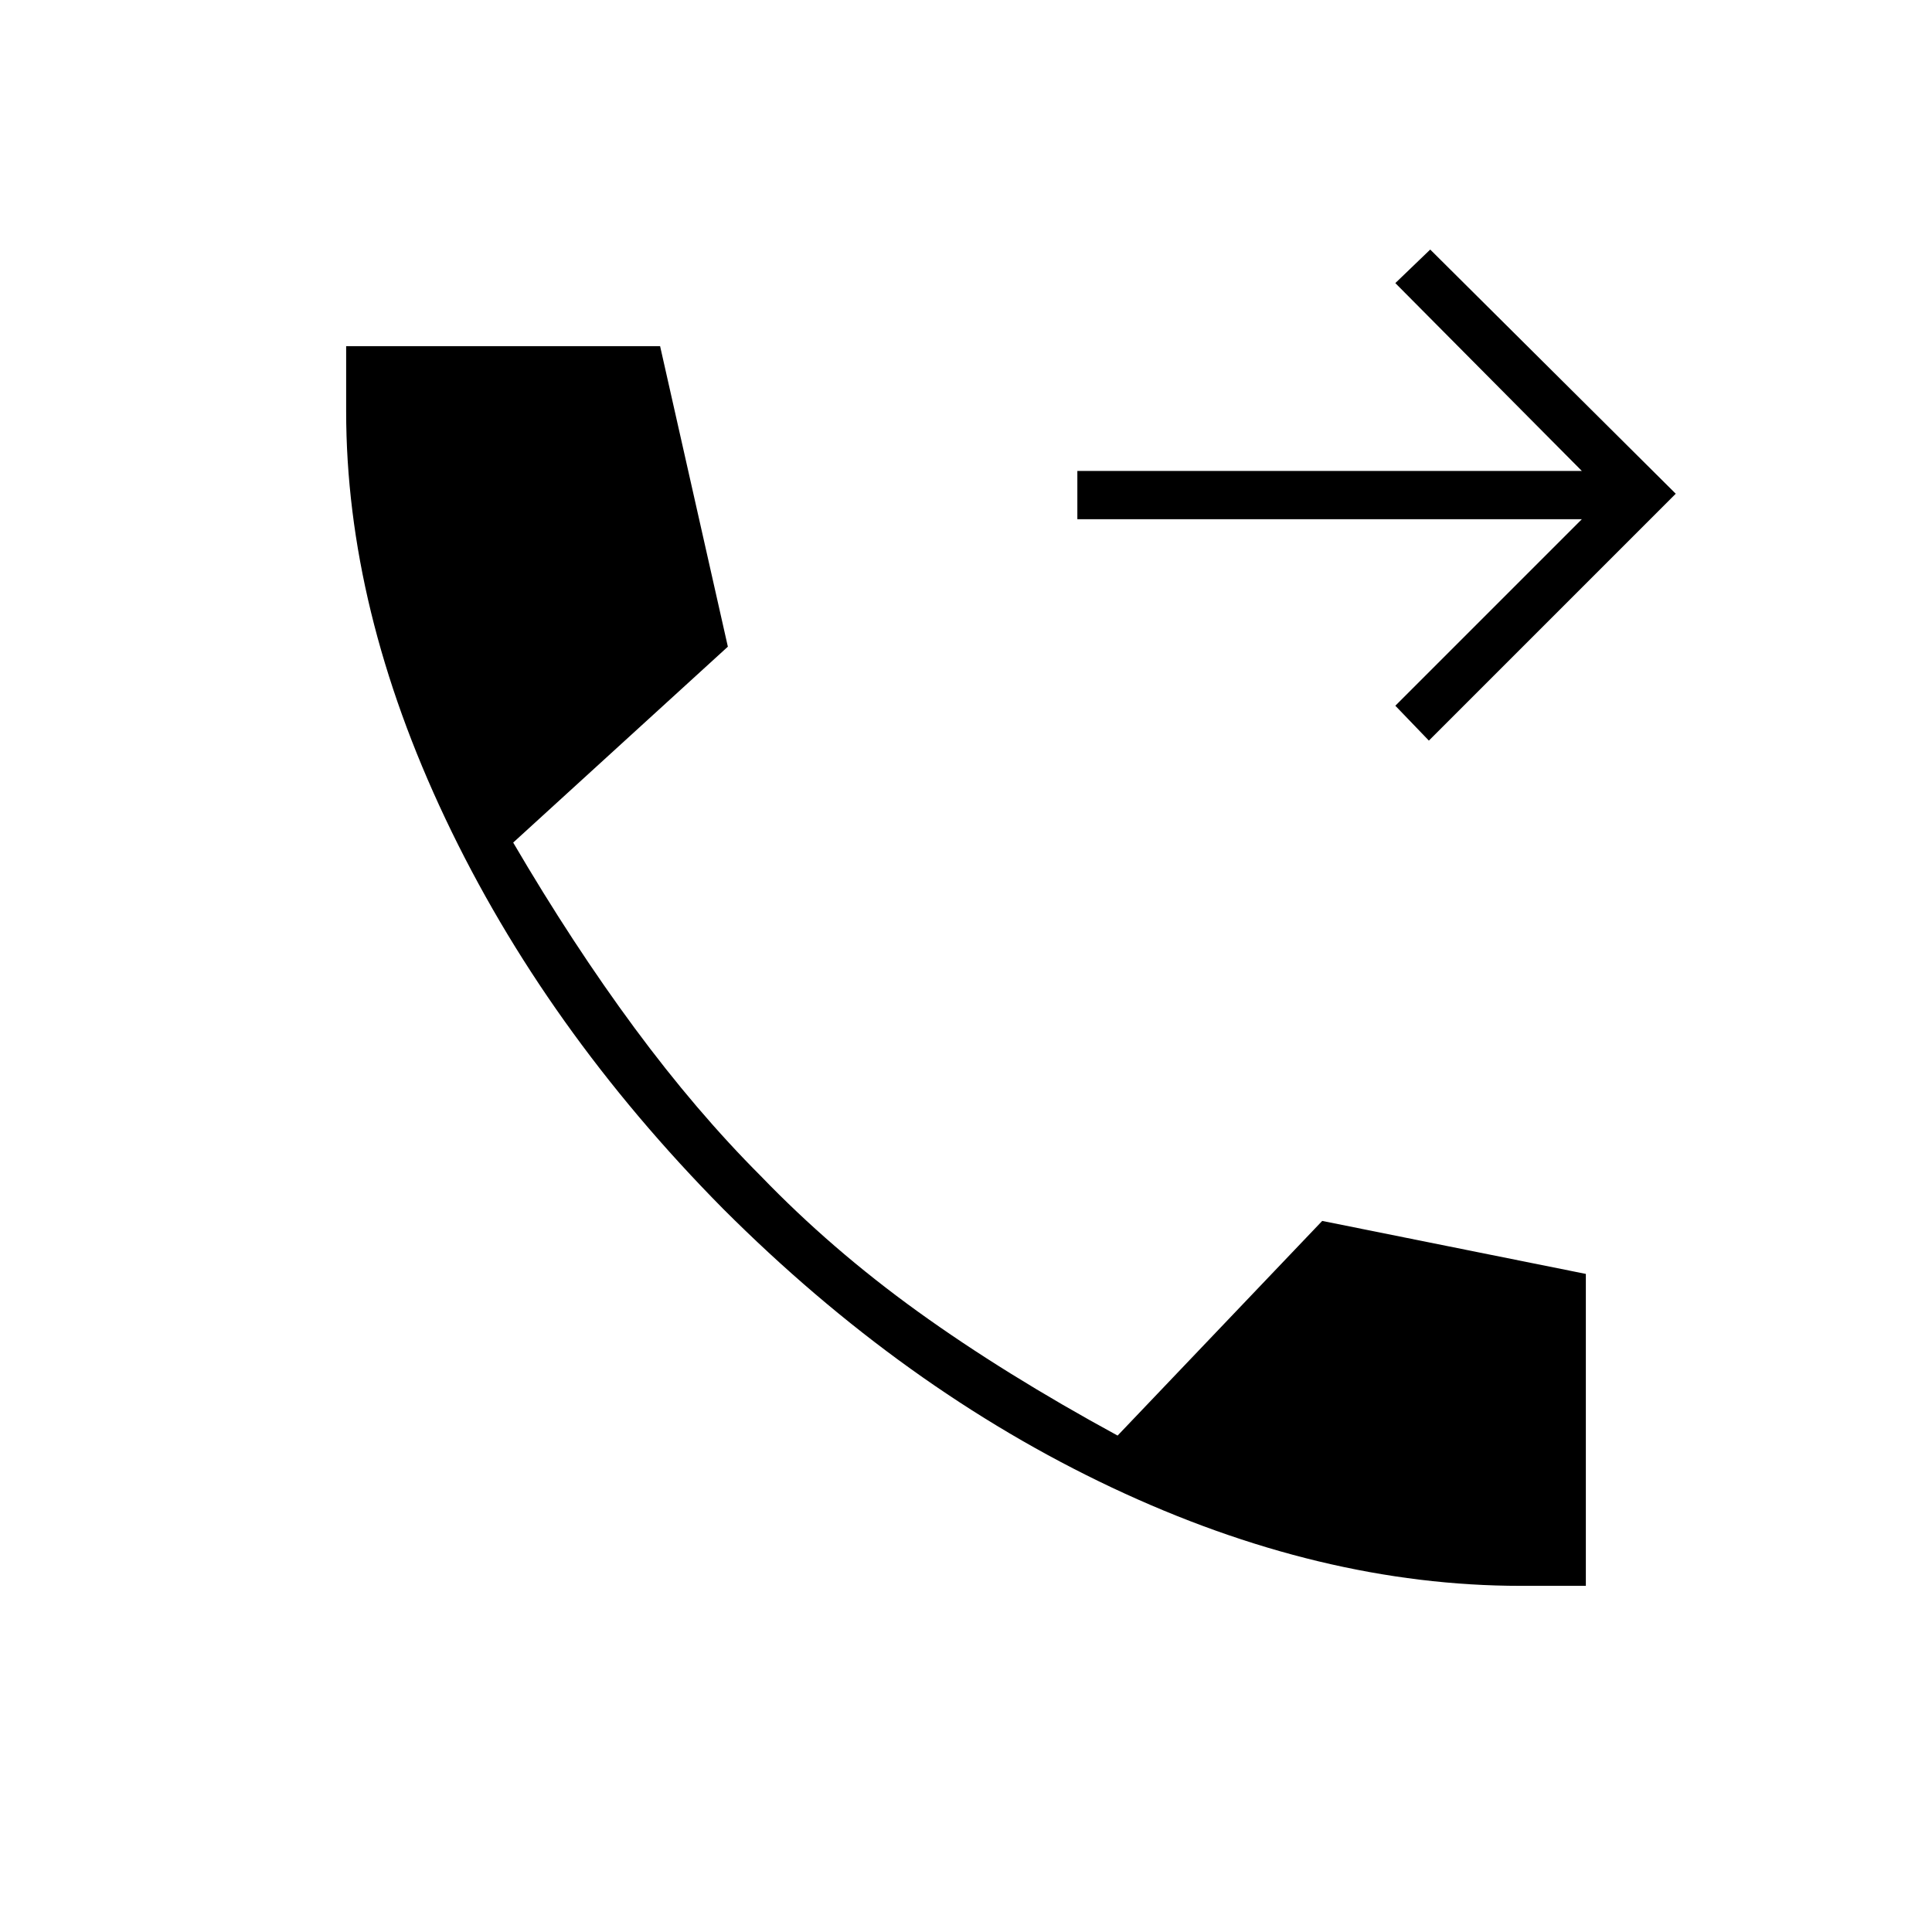 <svg xmlns="http://www.w3.org/2000/svg" height="40" viewBox="0 -960 960 960" width="40"><path d="m710-592-16.67-17.33L786-702H535.33v-24H786l-92.67-93.33L710.67-836l122 121.33L710-592Zm45.67 420Q656-172 552.5-220.83 449-269.67 359.33-359.33q-88.66-89.67-138-193.84Q172-657.33 172-755.67V-788h156l33.67 149.33L255-541.33q29.67 50.66 60.33 92.16 30.67 41.5 62.67 73.5 35 36.34 78 67.34t99.33 61.66L657-353.33 788-327v155h-32.33Z"/></svg>